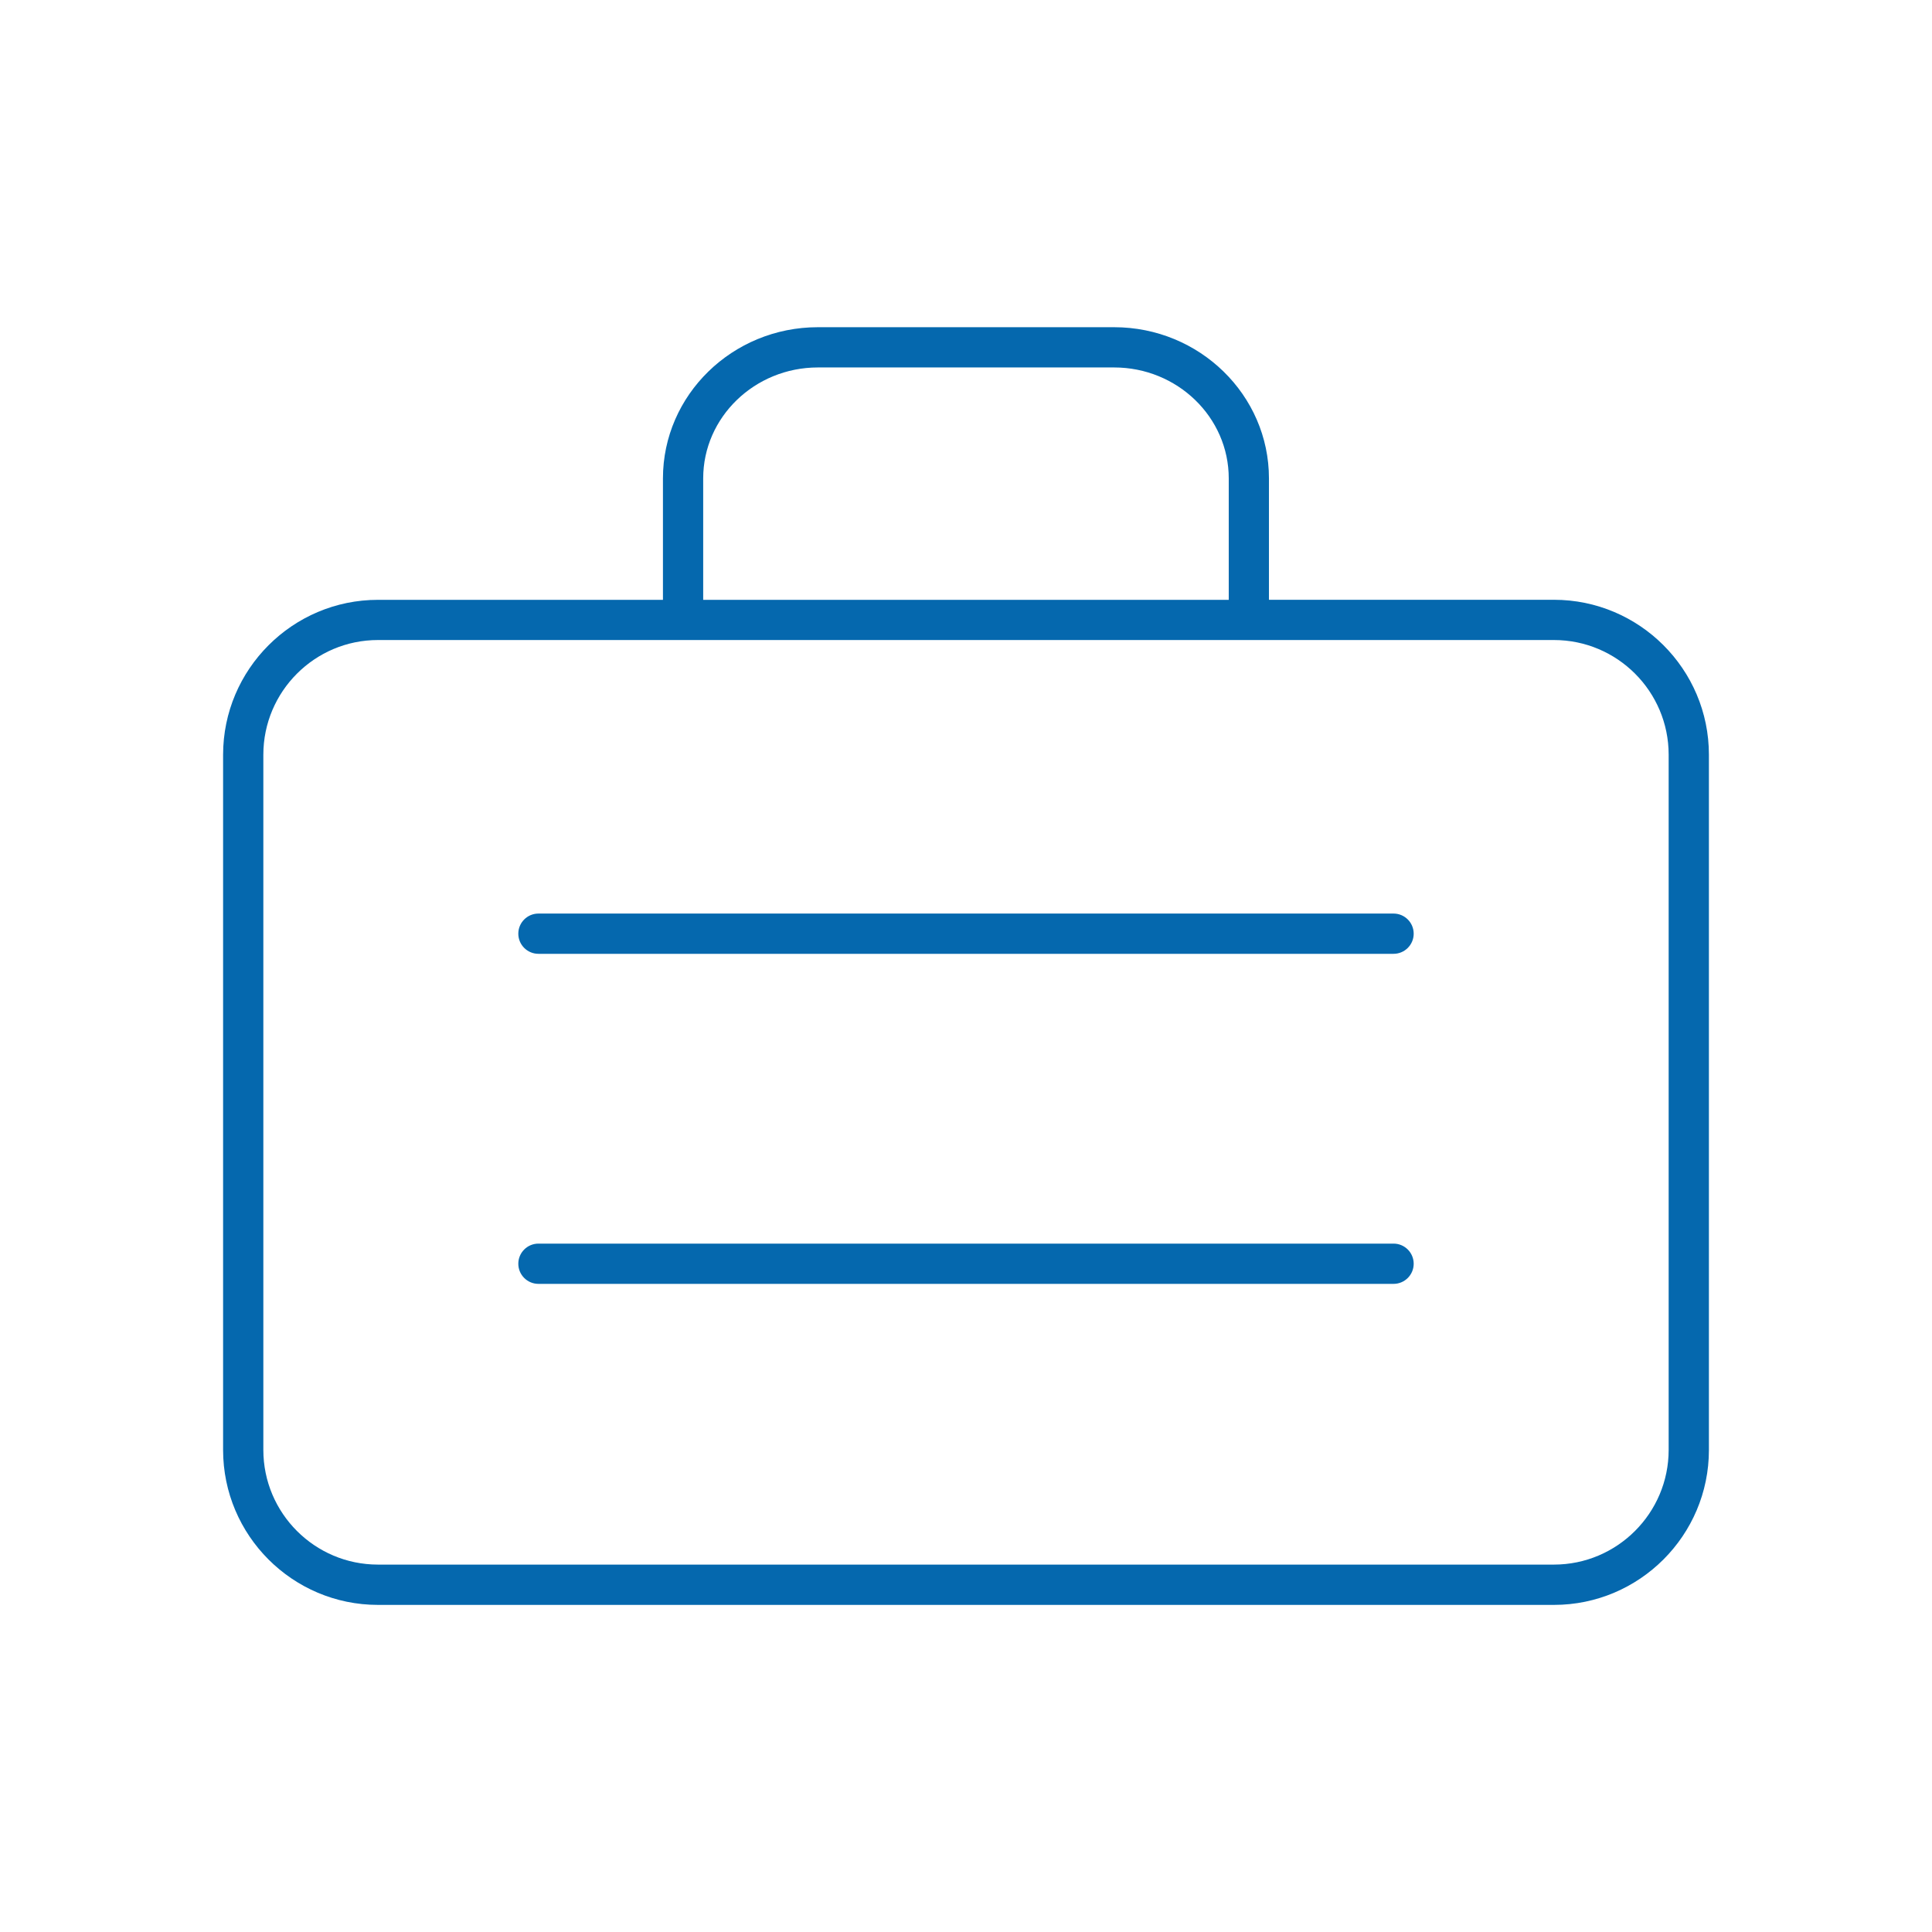 <svg xmlns="http://www.w3.org/2000/svg" viewBox="0 0 36 36">
  <path fill="#0568ae" d="M28.955 11.176h-5.31V8.914c0-1.553-1.294-2.817-2.885-2.817h-5.52c-1.592 0-2.887 1.263-2.887 2.817v2.263h-5.31c-1.59 0-2.886 1.295-2.886 2.887v12.954c0 1.592 1.294 2.887 2.886 2.887h21.912c1.592 0 2.888-1.295 2.888-2.887V14.063c0-1.592-1.296-2.887-2.888-2.887zM13.103 8.914c0-1.14.96-2.067 2.137-2.067h5.52c1.178 0 2.136.927 2.136 2.067v2.263h-9.793V8.914zm17.99 18.103c0 1.178-.96 2.137-2.138 2.137H7.043c-1.178 0-2.136-.958-2.136-2.137V14.063c0-1.178.958-2.137 2.136-2.137h21.912c1.18 0 2.138.958 2.138 2.137v12.954zm-5.126-9.244H10.033c-.207 0-.375-.168-.375-.375s.168-.375.375-.375h15.934c.207 0 .375.168.375.375s-.168.375-.375.375zm0 6.15H10.033c-.207 0-.375-.168-.375-.375s.168-.375.375-.375h15.934c.207 0 .375.168.375.375s-.168.375-.375.375z"/>
</svg>
